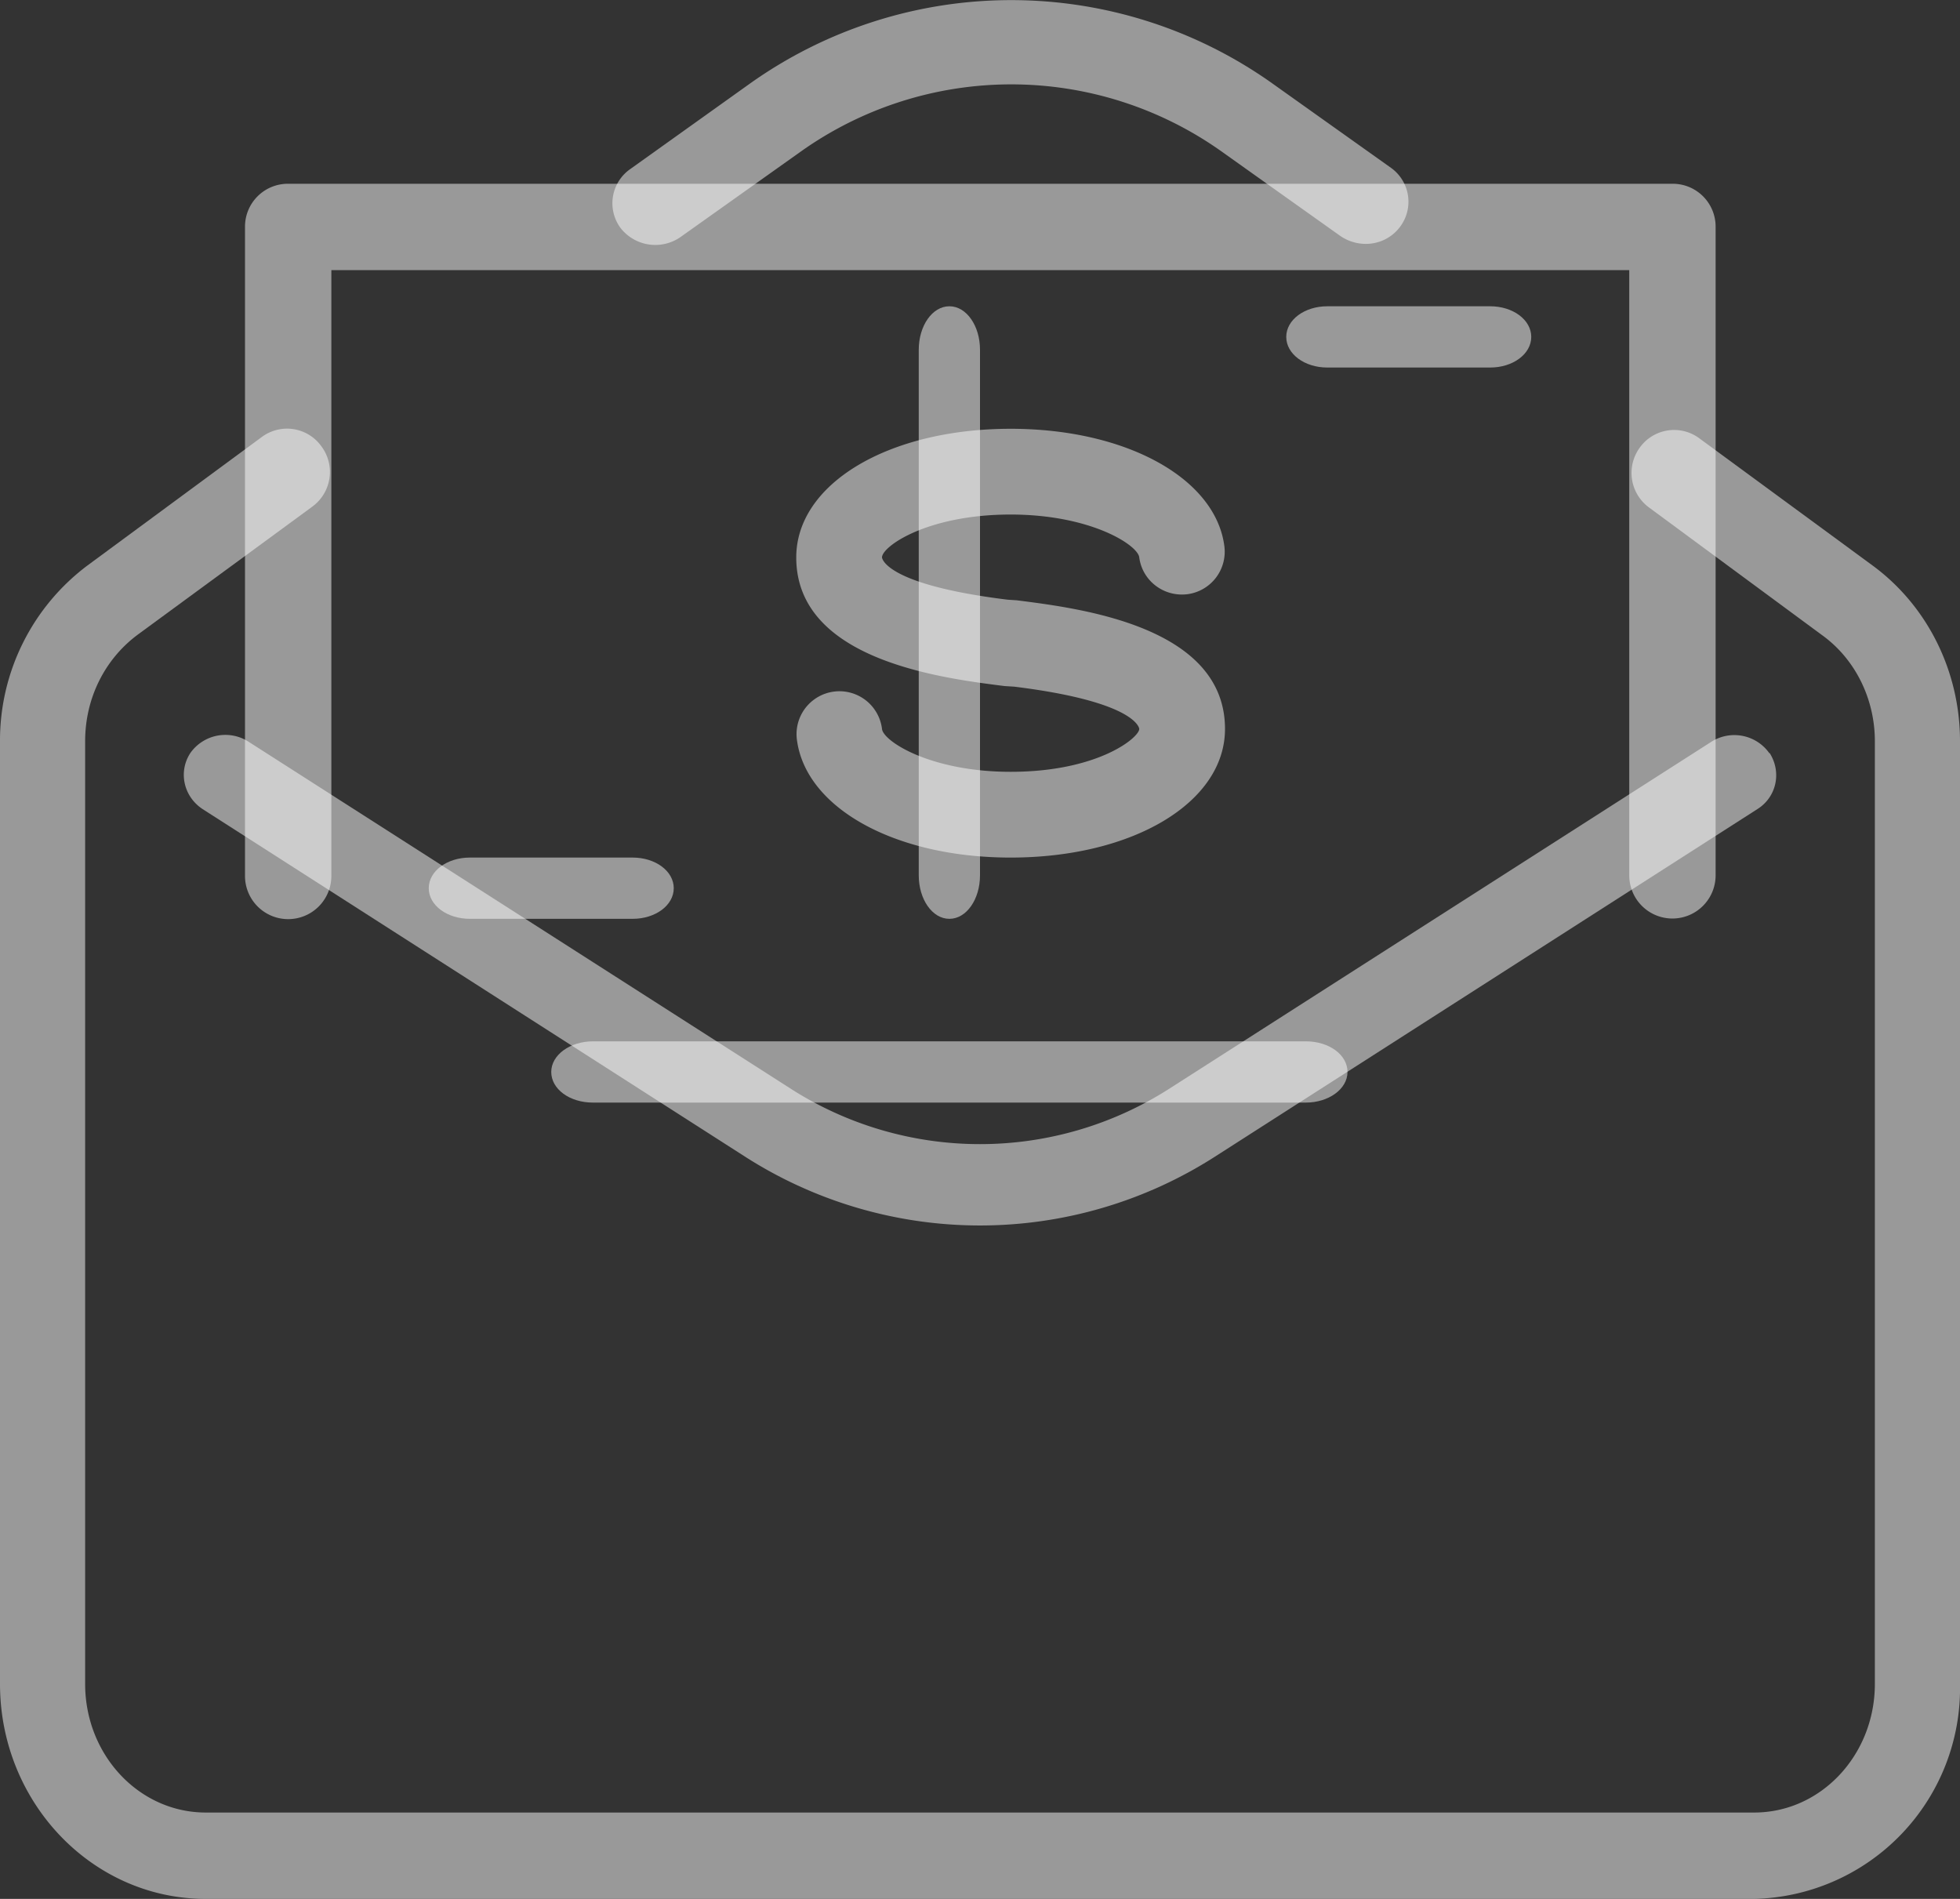 <svg xmlns="http://www.w3.org/2000/svg" xmlns:xlink="http://www.w3.org/1999/xlink" width="32" height="31" viewBox="0 0 32 31"><rect x="0" y="0" width="32" height="31" fill="#333333" stroke="none"/><defs><path id="gi06a" d="M62.57 191.23l-2.82-2.07a.69.69 0 0 0-.98.15.7.7 0 0 0 .16.98l2.82 2.08c.54.39.86 1.04.86 1.73v15.39c0 1.16-.88 2.1-1.97 2.1H35.36c-1.09 0-1.97-.94-1.97-2.1V194.1c0-.7.32-1.34.86-1.74l2.85-2.09a.7.7 0 0 0 .15-.98.69.69 0 0 0-.97-.16l-2.85 2.1A3.57 3.57 0 0 0 32 194.1v15.39c0 1.93 1.5 3.51 3.36 3.51h25.28a3.44 3.44 0 0 0 3.36-3.51V194.1c0-1.14-.53-2.21-1.43-2.87z"/><path id="gi06b" d="M54.71 184.74l-1.94-1.38a7.36 7.36 0 0 0-8.52 0l-1.96 1.4a.68.68 0 0 0-.16.96.72.72 0 0 0 .98.15l1.97-1.4a5.93 5.93 0 0 1 6.86 0l1.94 1.38c.32.22.75.16.98-.15a.68.68 0 0 0-.15-.96z"/><path id="gi06c" d="M60.89 194.3a.7.7 0 0 0-.95-.19l-8.86 5.67a5.73 5.73 0 0 1-6.16 0l-8.86-5.67a.7.7 0 0 0-.95.18c-.2.3-.12.71.2.92l8.85 5.67a7.11 7.11 0 0 0 7.68 0l8.85-5.67c.32-.2.4-.61.2-.92z"/><path id="gi06d" d="M59.3 185H36.7a.7.7 0 0 0-.7.7v10.6a.7.7 0 0 0 1.41 0v-9.89H58.6v9.88a.7.7 0 0 0 1.41 0v-10.58a.7.7 0 0 0-.7-.71z"/><path id="gi06e" d="M48.6 191.8l-.15-.01c-2.03-.25-2.05-.69-2.05-.69 0-.18.74-.7 2.1-.7 1.31 0 2.08.5 2.1.7.05.38.4.65.79.6a.7.7 0 0 0 .6-.78c-.14-1.11-1.6-1.92-3.49-1.92-2 0-3.5.9-3.5 2.1 0 1.68 2.38 1.97 3.4 2.1l.16.01c2.02.25 2.04.69 2.04.69 0 .14-.67.7-2.1.7-1.31 0-2.08-.5-2.1-.7a.7.7 0 0 0-1.39.17c.14 1.12 1.6 1.93 3.49 1.93 2 0 3.5-.9 3.5-2.1 0-1.68-2.38-1.97-3.4-2.1z"/><path id="gi06f" d="M47.5 187c-.28 0-.5.32-.5.71v8.58c0 .39.22.71.5.71s.5-.32.5-.71v-8.58c0-.39-.22-.71-.5-.71z"/><path id="gi06g" d="M53.32 199H41.68c-.37 0-.68.22-.68.5s.3.5.68.5h11.64c.37 0 .68-.22.68-.5s-.3-.5-.68-.5z"/><path id="gi06h" d="M56.33 187h-2.66c-.37 0-.67.22-.67.5s.3.5.67.5h2.66c.37 0 .67-.22.67-.5s-.3-.5-.67-.5z"/><path id="gi06i" d="M42.33 196h-2.66c-.37 0-.67.22-.67.5s.3.5.67.5h2.66c.37 0 .67-.22.67-.5s-.3-.5-.67-.5z"/></defs><g><g opacity=".5" transform="translate(-32 -182)"><use fill="#fff" xlink:href="#gi06a"/></g><g opacity=".5" transform="translate(-32 -182)"><use fill="#fff" xlink:href="#gi06b"/></g><g opacity=".5" transform="translate(-32 -182)"><use fill="#fff" xlink:href="#gi06c"/></g><g opacity=".5" transform="translate(-32 -182)"><use fill="#fff" xlink:href="#gi06d"/></g><g opacity=".5" transform="translate(-32 -182)"><use fill="#fff" xlink:href="#gi06e"/></g><g opacity=".5" transform="translate(-32 -182)"><use fill="#fff" xlink:href="#gi06f"/></g><g opacity=".5" transform="translate(-32 -182)"><use fill="#fff" xlink:href="#gi06g"/></g><g opacity=".5" transform="translate(-32 -182)"><use fill="#fff" xlink:href="#gi06h"/></g><g opacity=".5" transform="translate(-32 -182)"><use fill="#fff" xlink:href="#gi06i"/></g></g></svg>